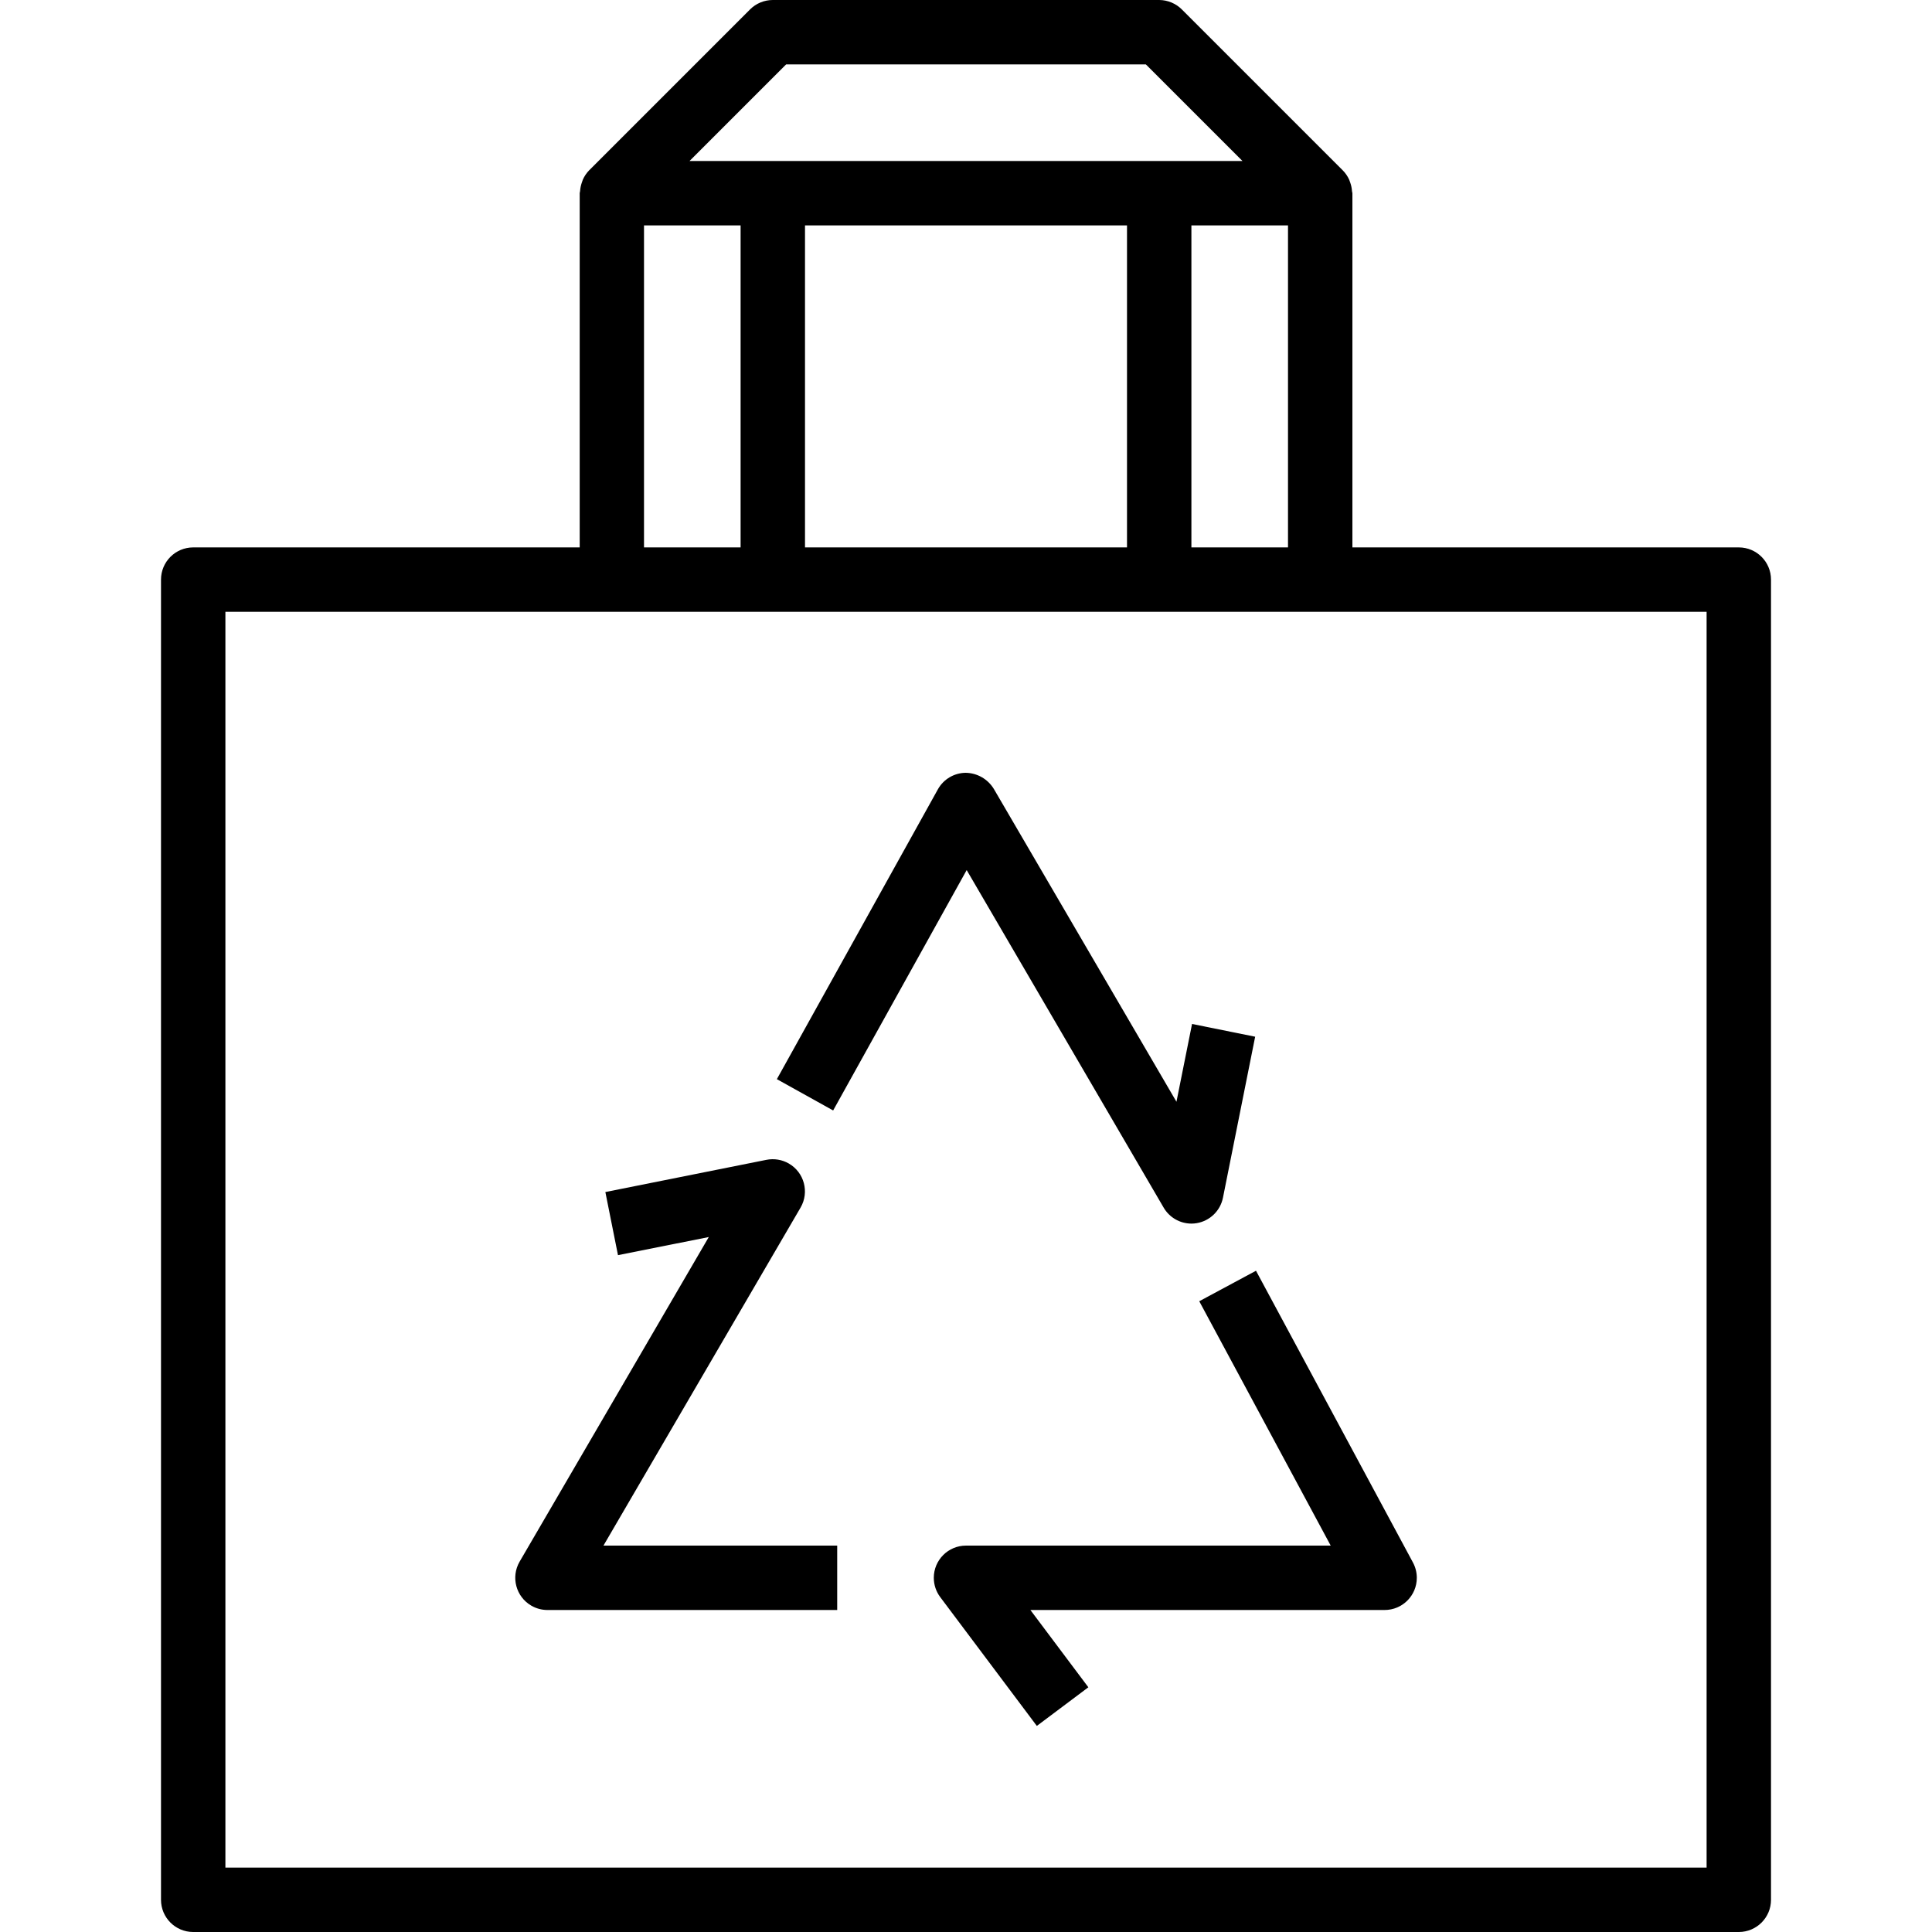 <svg enable-background="new 0 0 480 480" viewBox="0 0 480 480" xmlns="http://www.w3.org/2000/svg"><path d="m432 136h-96v-88c0-.168-.088-.312-.096-.48-.047-.726-.192-1.442-.432-2.128-.077-.255-.168-.506-.272-.752-.376-.828-.89-1.585-1.52-2.24l-40-40c-1.497-1.527-3.542-2.391-5.68-2.4h-96c-2.122 0-4.156.844-5.656 2.344l-40 40c-.635.661-1.152 1.427-1.528 2.264-.101.246-.189.497-.264.752-.239.684-.385 1.397-.432 2.12 0 .176-.096.32-.096.488v88.032h-96.024c-4.418 0-8 3.582-8 8v328c0 4.418 3.582 8 8 8h384c4.418 0 8-3.582 8-8v-328c0-4.418-3.582-8-8-8zm-236.688-120h89.376l24 24h-137.376zm124.688 40v80h-24v-80zm-40 0v80h-80v-80zm-120 0h24v80h-24zm264 408h-368v-312h368z"/><path d="m296.16 254.4-3.872 19.328-45.376-77.728c-1.491-2.448-4.134-3.959-7-4-2.873.032-5.508 1.601-6.904 4.112l-40 72 13.984 7.776 33.176-59.72 48.92 83.832c1.426 2.47 4.06 3.994 6.912 4 .443.002.884-.035 1.32-.112 3.274-.55 5.869-3.065 6.52-6.32l8-40z"/><path d="m149.928 384 48.984-84c2.208-3.827.896-8.719-2.931-10.927-1.687-.973-3.672-1.298-5.581-.913l-40 8 3.136 15.68 22.56-4.504-47.008 80.664c-2.209 3.826-.898 8.719 2.928 10.928 1.211.699 2.585 1.069 3.984 1.072h72v-16z"/><path d="m351.048 388.208-39-72.496-14.096 7.576 32.656 60.712h-90.608c-4.418 0-8 3.582-8 8 0 1.731.561 3.415 1.6 4.8l24 32 12.8-9.6-14.4-19.2h88c4.418.002 8.002-3.578 8.004-7.996 0-1.325-.328-2.629-.956-3.796z"/></svg>